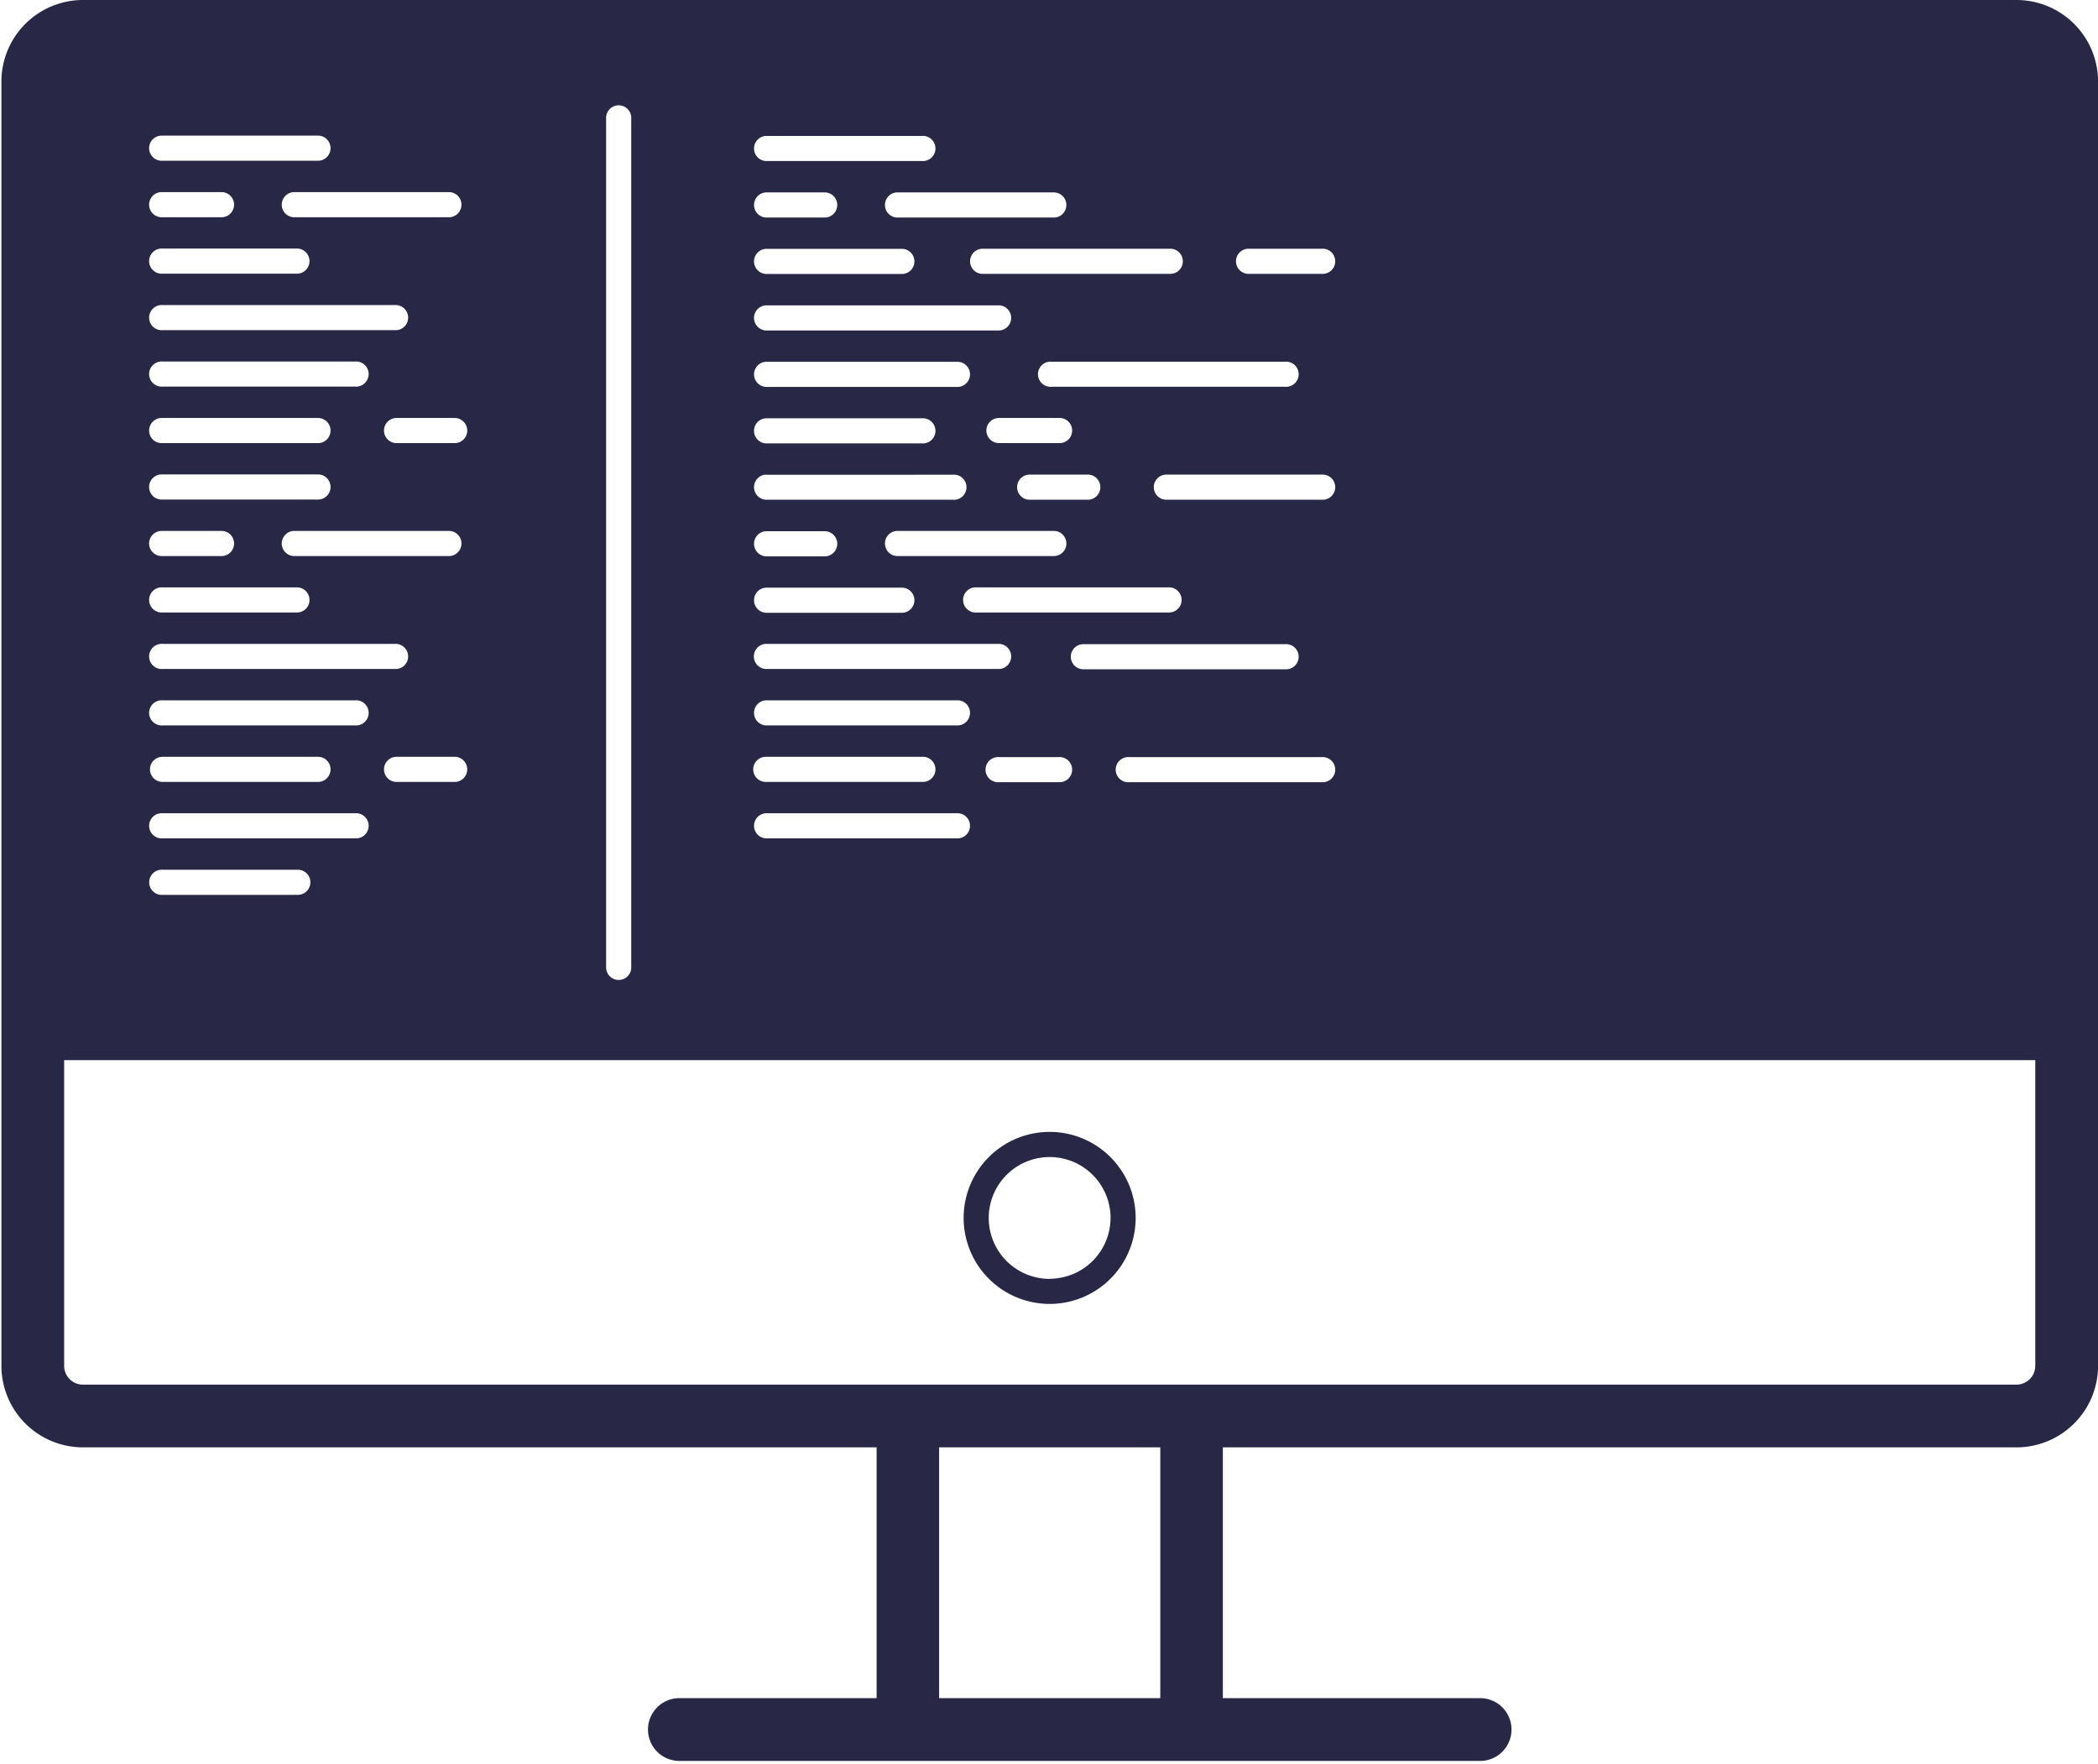 <svg id="Calque_1" data-name="Calque 1" xmlns="http://www.w3.org/2000/svg" viewBox="0 0 356.86 300"><defs><style>.cls-1{fill:#282846;}</style></defs><path class="cls-1" d="M343,0H14.11A13.88,13.88,0,0,0,.24,13.87V232.32a13.88,13.88,0,0,0,13.87,13.87h135v42.66H115.79a5.34,5.34,0,1,0,0,10.67H251.53a5.34,5.34,0,1,0,0-10.67H208V246.19H343a13.88,13.88,0,0,0,13.87-13.87V13.87A13.88,13.88,0,0,0,343,0ZM130.25,138.33H163a2.14,2.14,0,0,1,0,4.27H130.25a2.14,2.14,0,0,1,0-4.27Zm-2.13-7.47a2.13,2.13,0,0,1,2.13-2.13h26.58a2.14,2.14,0,1,1,0,4.27H130.25A2.13,2.13,0,0,1,128.12,130.86ZM163,123.39H130.25a2.14,2.14,0,0,1,0-4.27H163a2.14,2.14,0,0,1,0,4.27Zm-32.78-9.6a2.14,2.14,0,0,1,0-4.27H170a2.14,2.14,0,0,1,0,4.27ZM179.1,90.31a2.14,2.14,0,1,1,0,4.27H152.52a2.14,2.14,0,0,1,0-4.27ZM167.78,73.23a2.13,2.13,0,0,1,2.14-2.13h10.16a2.14,2.14,0,1,1,0,4.27H169.92A2.14,2.14,0,0,1,167.78,73.23Zm-2,26.68h32.92a2.14,2.14,0,1,1,0,4.27H165.81a2.14,2.14,0,0,1,0-4.27ZM185.17,85H175a2.14,2.14,0,0,1,0-4.27h10.17a2.14,2.14,0,0,1,0,4.27Zm-6.33-19.21a2.14,2.14,0,1,1,0-4.27h39.77a2.14,2.14,0,1,1,0,4.27Zm20.33-19.21H167a2.14,2.14,0,0,1,0-4.27h32.2a2.14,2.14,0,0,1,0,4.27ZM179.1,37H152.52a2.14,2.14,0,0,1,0-4.27H179.1a2.14,2.14,0,1,1,0,4.27Zm-22.27-9.61H130.25a2.14,2.14,0,0,1,0-4.27h26.58a2.14,2.14,0,1,1,0,4.27Zm-26.58,5.34h10.17a2.14,2.14,0,0,1,0,4.27H130.25a2.14,2.14,0,0,1,0-4.27Zm0,9.6h23a2.14,2.14,0,1,1,0,4.27h-23a2.14,2.14,0,0,1,0-4.27Zm0,9.61H170a2.14,2.14,0,0,1,0,4.27H130.25a2.14,2.14,0,0,1,0-4.27Zm0,9.6H163a2.14,2.14,0,0,1,0,4.27H130.25a2.14,2.14,0,0,1,0-4.27Zm0,9.61h26.58a2.14,2.14,0,1,1,0,4.27H130.25a2.14,2.14,0,0,1,0-4.27Zm0,9.6H162A2.14,2.14,0,1,1,162,85H130.25a2.14,2.14,0,0,1,0-4.27Zm0,9.61h10.17a2.14,2.14,0,0,1,0,4.27H130.25a2.14,2.14,0,0,1,0-4.27Zm0,9.6h23a2.14,2.14,0,1,1,0,4.27h-23a2.14,2.14,0,0,1,0-4.27Zm39.67,28.82h10.16a2.14,2.14,0,1,1,0,4.27H169.92a2.14,2.14,0,1,1,0-4.27Zm12.22-17.08a2.13,2.13,0,0,1,2.14-2.13h34.33a2.14,2.14,0,1,1,0,4.27H184.28A2.14,2.14,0,0,1,182.14,111.65Zm9.92,17.08h32.77a2.14,2.14,0,1,1,0,4.27H192.06a2.14,2.14,0,1,1,0-4.27ZM224.83,85H198.25a2.14,2.14,0,0,1,0-4.27h26.58a2.14,2.14,0,1,1,0,4.27Zm0-38.42H212.52a2.14,2.14,0,1,1,0-4.27h12.31a2.14,2.14,0,1,1,0,4.27ZM107.37,20.2V164.69a2.14,2.14,0,0,1-4.27,0V20.2a2.14,2.14,0,1,1,4.27,0ZM27.65,142.6a2.14,2.14,0,1,1,0-4.27H60.42a2.14,2.14,0,1,1,0,4.27Zm25.14,7.47a2.13,2.13,0,0,1-2.13,2.14h-23a2.14,2.14,0,1,1,0-4.27h23A2.13,2.13,0,0,1,52.79,150.07ZM25.51,130.86a2.13,2.13,0,0,1,2.14-2.13H54.23a2.14,2.14,0,0,1,0,4.27H27.65A2.14,2.14,0,0,1,25.51,130.86Zm34.91-7.47H27.65a2.14,2.14,0,1,1,0-4.27H60.42a2.14,2.14,0,1,1,0,4.27Zm-32.77-9.6a2.14,2.14,0,1,1,0-4.27H67.43a2.14,2.14,0,0,1,0,4.27ZM54.23,27.34H27.65a2.14,2.14,0,1,1,0-4.27H54.23a2.14,2.14,0,0,1,0,4.27ZM76.5,32.68a2.14,2.14,0,0,1,0,4.27H49.92a2.14,2.14,0,0,1,0-4.27Zm-48.85,0H37.82a2.14,2.14,0,0,1,0,4.27H27.65a2.14,2.14,0,1,1,0-4.27Zm0,9.6h23a2.14,2.14,0,0,1,0,4.27h-23a2.14,2.14,0,1,1,0-4.27Zm0,9.61H67.43a2.14,2.14,0,0,1,0,4.27H27.65a2.14,2.14,0,1,1,0-4.27Zm0,9.6H60.42a2.14,2.14,0,1,1,0,4.27H27.65a2.14,2.14,0,1,1,0-4.27ZM76.5,90.31a2.14,2.14,0,0,1,0,4.27H49.92a2.14,2.14,0,0,1,0-4.27ZM27.65,71.1H54.23a2.14,2.14,0,0,1,0,4.27H27.65a2.14,2.14,0,1,1,0-4.27Zm0,9.6H54.23a2.14,2.14,0,0,1,0,4.27H27.65a2.14,2.14,0,1,1,0-4.27Zm0,9.61H37.82a2.14,2.14,0,0,1,0,4.27H27.65a2.14,2.14,0,1,1,0-4.27Zm0,9.6h23a2.14,2.14,0,0,1,0,4.27h-23a2.14,2.14,0,1,1,0-4.27Zm39.66,28.82H77.48a2.14,2.14,0,0,1,0,4.27H67.31a2.14,2.14,0,0,1,0-4.27ZM77.48,75.37H67.31a2.14,2.14,0,0,1,0-4.27H77.48a2.14,2.14,0,0,1,0,4.27Zm82.26,213.48V246.19h37.62v42.66ZM343,235.52H14.11a3.2,3.2,0,0,1-3.2-3.2v-52H346.19v52A3.2,3.2,0,0,1,343,235.52Z"/><path class="cls-1" d="M178.55,192.53a14.63,14.63,0,1,0,14.62,14.62A14.64,14.64,0,0,0,178.55,192.53Zm0,25a10.36,10.36,0,1,1,10.35-10.36A10.37,10.37,0,0,1,178.55,217.51Z"/></svg>